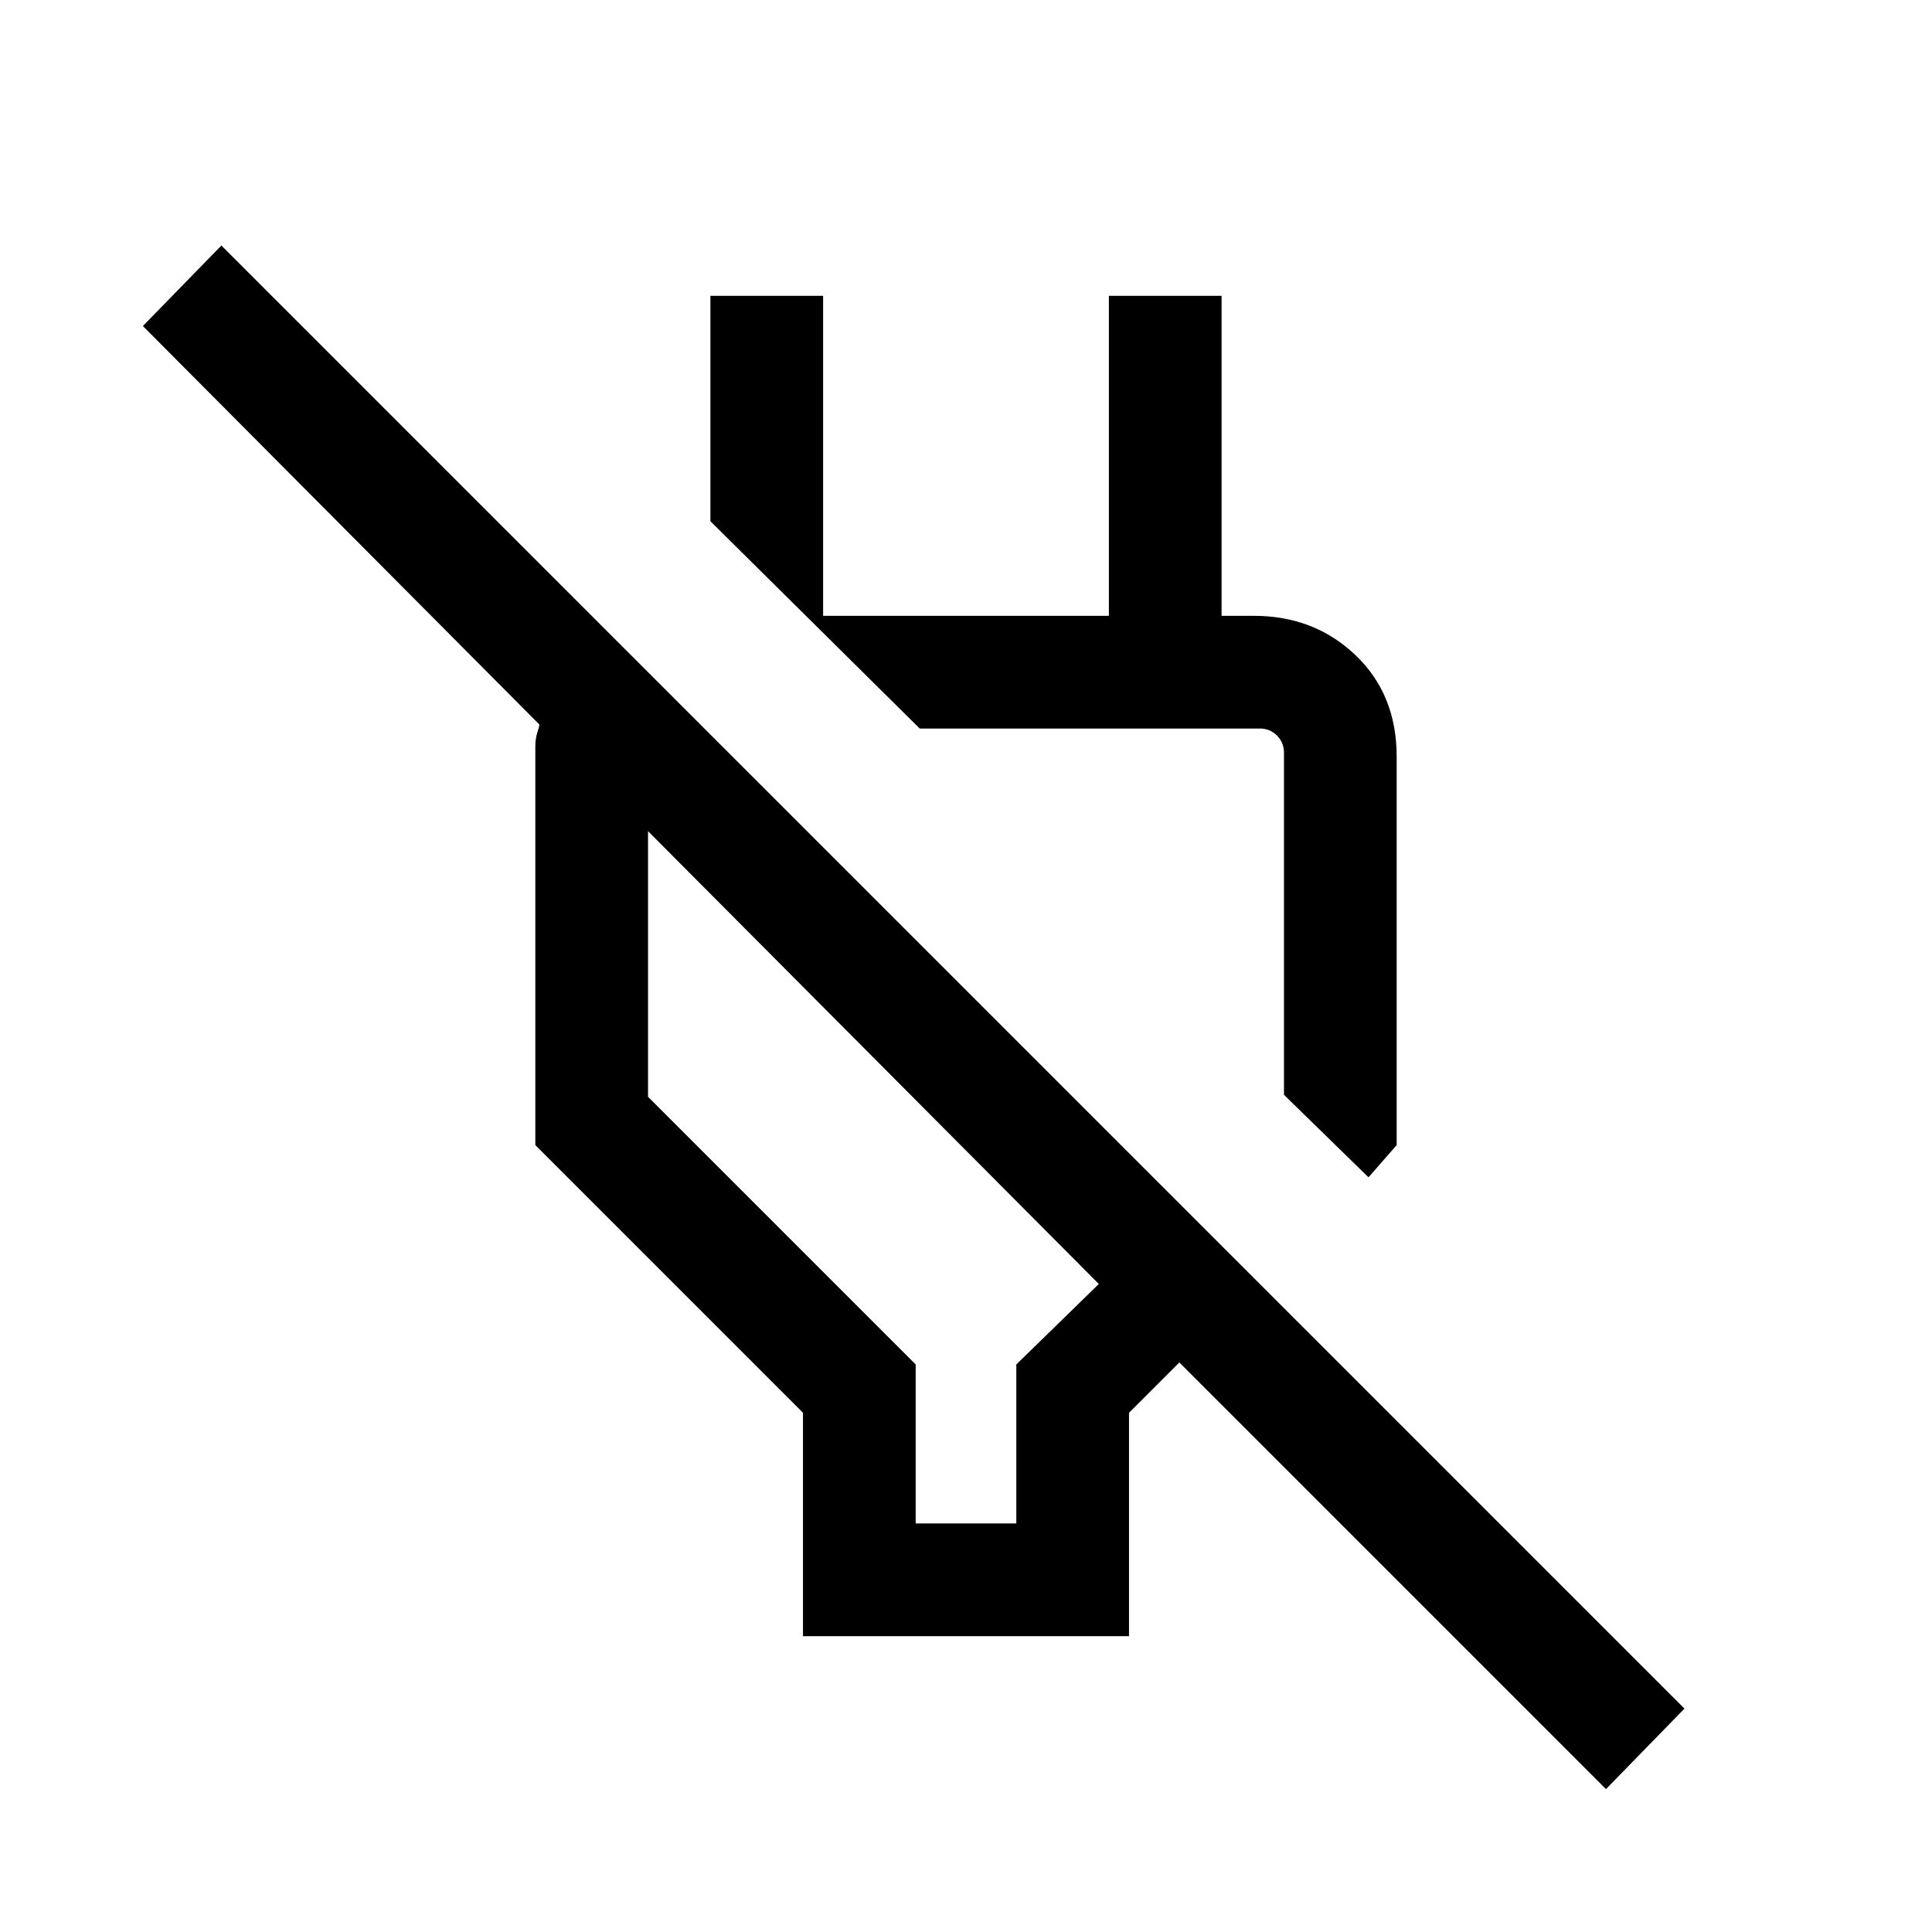 <svg xmlns="http://www.w3.org/2000/svg" height="24" width="24"><path d="M19.95 22.225 14.65 16.925 14.025 17.55V20.325H9.975V17.55L6.65 14.225V9.275Q6.65 9.175 6.675 9.1Q6.7 9.025 6.7 9L1.775 4.05L2.75 3.05L20.925 21.225ZM13.65 15.95 8.05 10.325V13.625L11.375 16.95V18.925H12.625V16.95ZM17 14.625 15.95 13.6V9.35Q15.95 9.225 15.863 9.137Q15.775 9.05 15.65 9.05H11.425L8.825 6.475V3.675H10.225V7.65H13.775V3.675H15.175V7.65H15.575Q16.325 7.65 16.837 8.137Q17.35 8.625 17.35 9.4V14.225ZM13.725 11.35Q13.725 11.35 13.725 11.35Q13.725 11.35 13.725 11.35ZM10.85 13.125Z"/></svg>